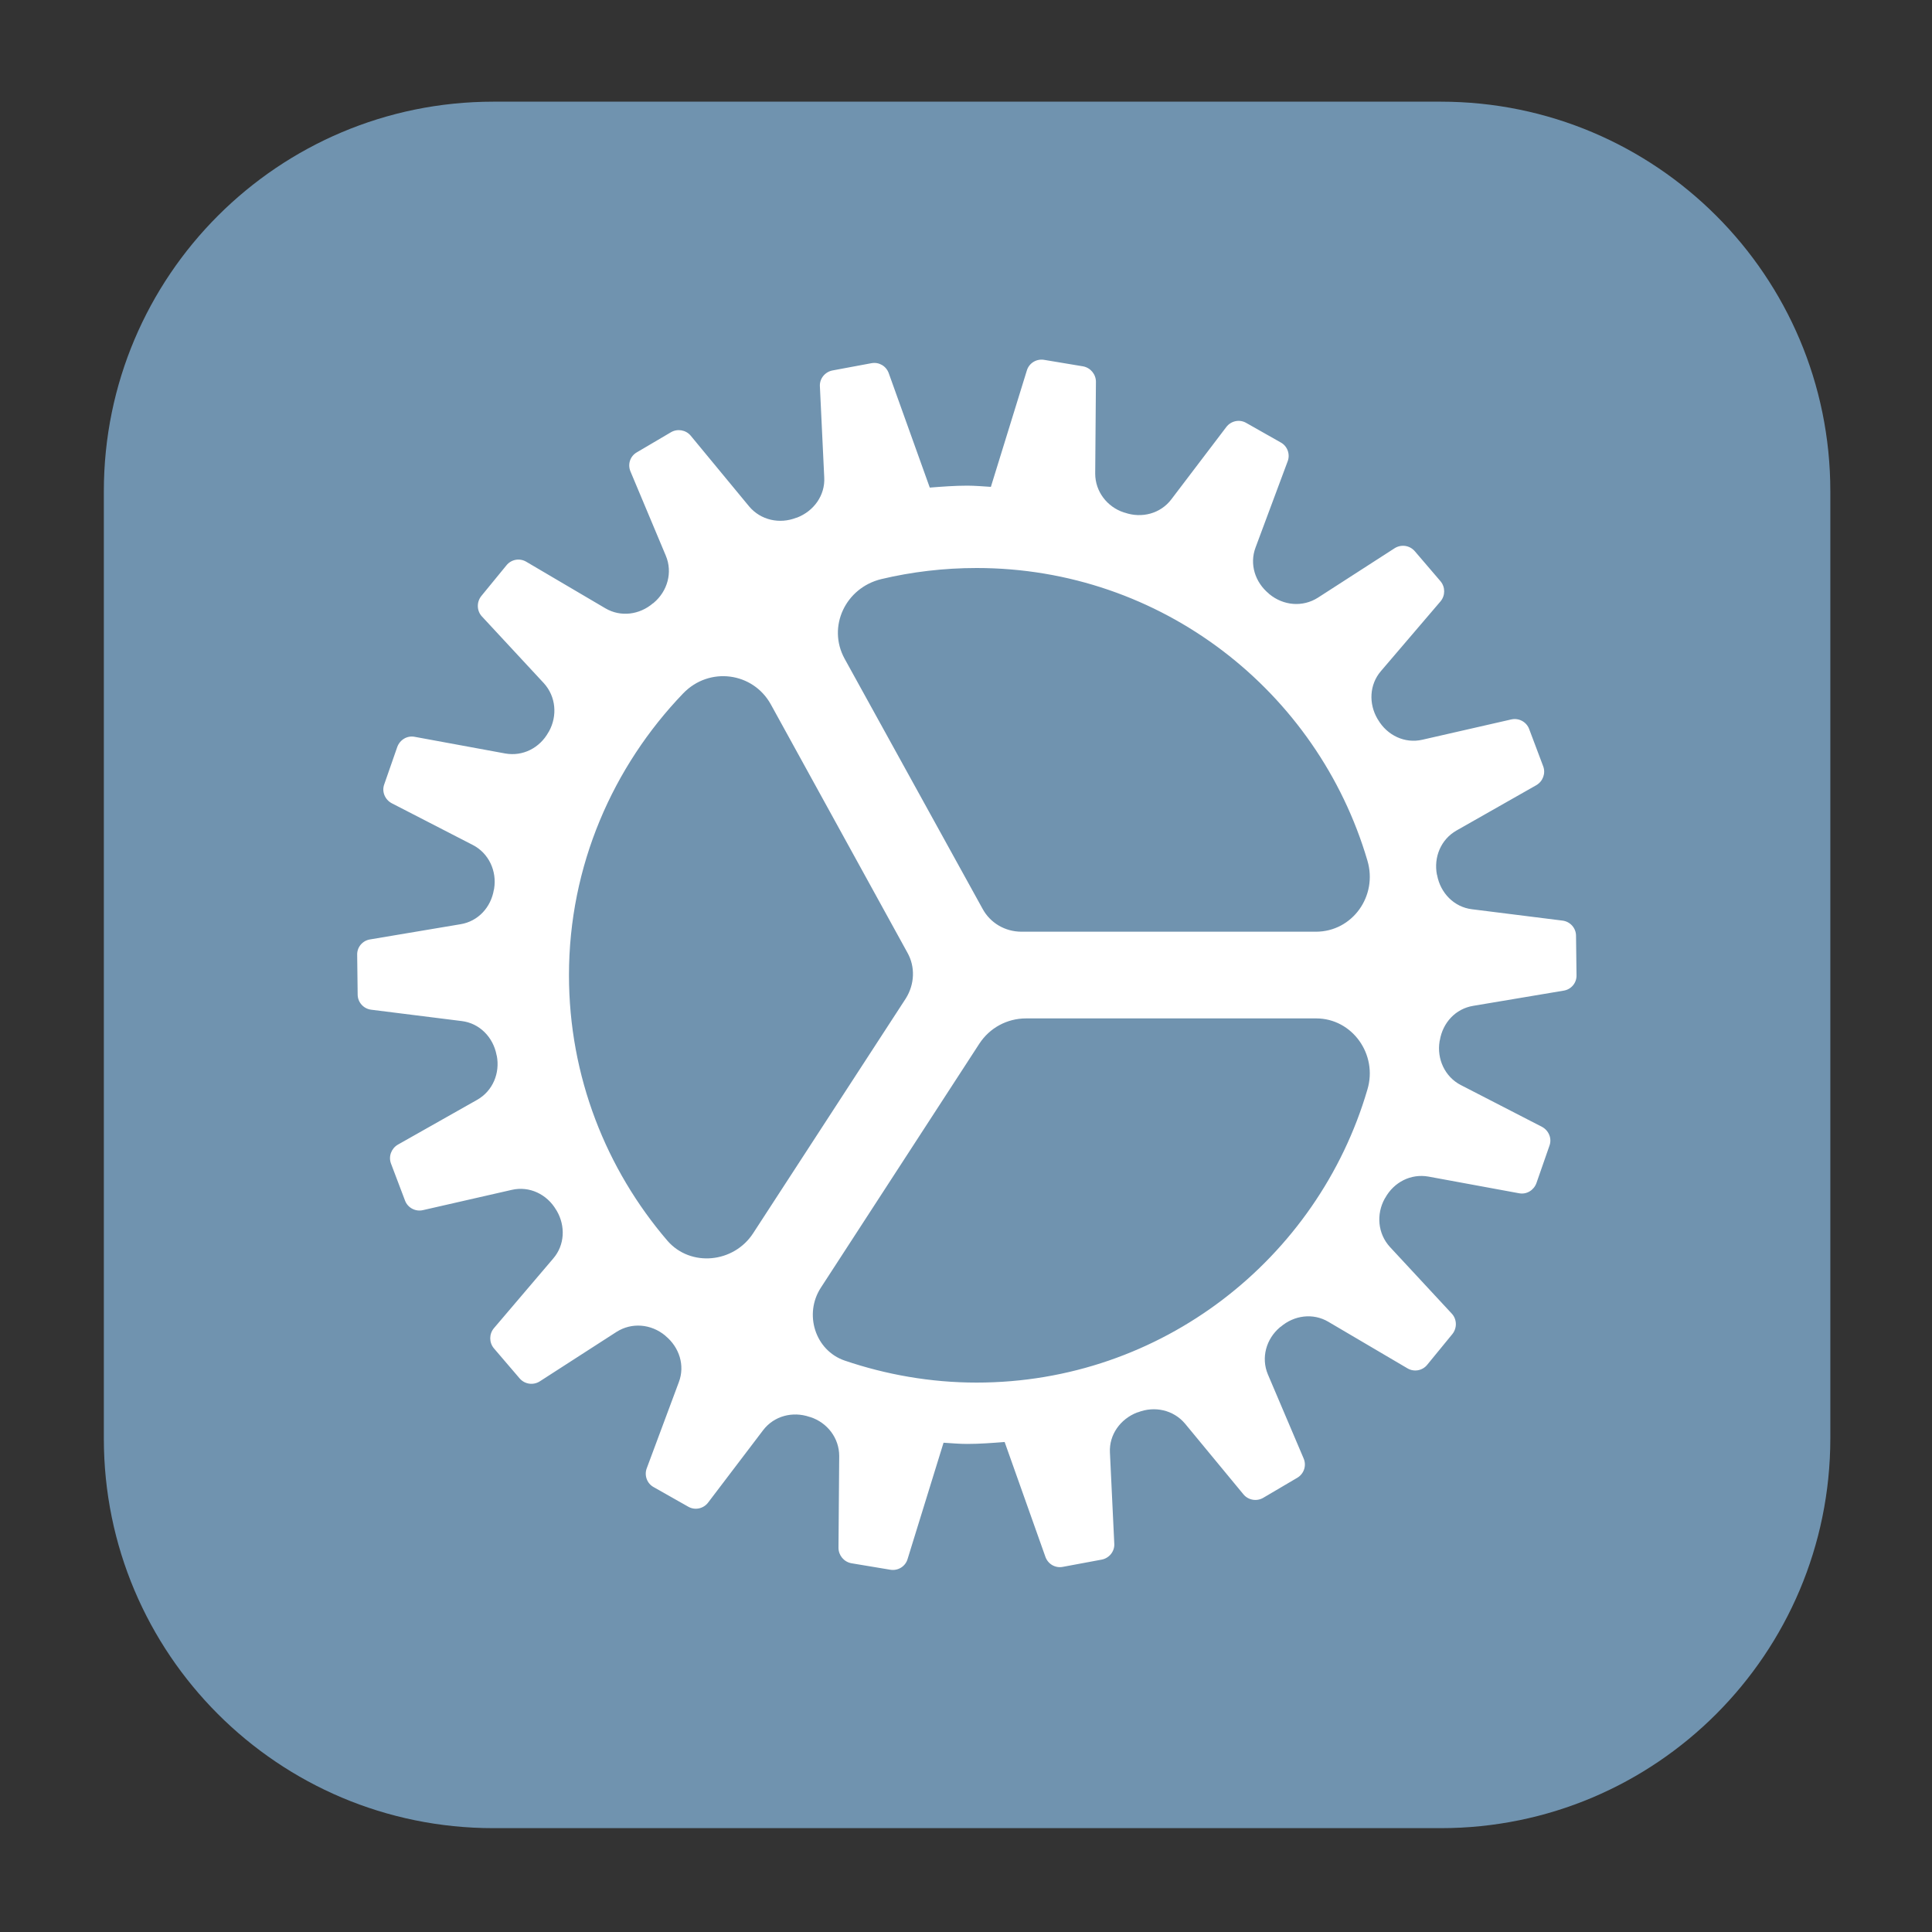 <?xml version="1.0" standalone="no"?><!DOCTYPE svg PUBLIC "-//W3C//DTD SVG 1.1//EN" "http://www.w3.org/Graphics/SVG/1.1/DTD/svg11.dtd"><svg t="1553194782373" class="icon" style="" viewBox="0 0 1024 1024" version="1.1" xmlns="http://www.w3.org/2000/svg" p-id="4180" xmlns:xlink="http://www.w3.org/1999/xlink" width="64" height="64"><rect x="0" y="0" width="1024" height="1024" fill="#333333" stroke="none"/><defs><style type="text/css"></style></defs><path d="M763.648 968.96H261.504C147.456 968.96 55.04 876.544 55.04 762.496V260.352c0-114.048 92.416-206.464 206.464-206.464h502.144c114.048 0 206.464 92.416 206.464 206.464v502.144c-0.128 114.048-92.416 206.464-206.464 206.464z" fill="#7093AF" p-id="4181"></path><path d="M835.328 496c0-4.096-3.072-7.552-7.168-8.064l-48-6.016c-9.472-1.152-16.64-8.576-18.432-17.92 0-0.128 0-0.256-0.128-0.384-1.792-9.216 2.048-18.688 10.368-23.424l42.368-24.064c3.456-2.048 4.992-6.272 3.584-9.984l-7.424-19.712c-1.408-3.84-5.504-6.016-9.472-5.12l-47.104 10.752c-9.344 2.176-18.688-2.304-23.552-10.624-0.128-0.128-0.128-0.256-0.256-0.384-4.736-8.064-4.352-18.176 1.792-25.344l31.616-36.992c2.56-3.072 2.56-7.552 0-10.624l-13.696-16c-2.688-3.072-7.168-3.712-10.624-1.536l-40.704 26.24c-8.064 5.12-18.304 4.224-25.728-1.92-0.128-0.128-0.256-0.128-0.256-0.256-7.296-6.016-10.368-15.616-7.04-24.448l17.024-45.696c1.408-3.712-0.128-8.064-3.712-9.984l-18.304-10.368c-3.584-2.048-8.064-1.024-10.496 2.176l-29.184 38.4c-5.76 7.552-15.616 10.112-24.576 7.04-0.128 0-0.256-0.128-0.512-0.128-8.96-2.944-15.232-11.136-15.232-20.608l0.384-48.64c0-3.968-2.816-7.424-6.784-8.192l-20.736-3.456c-4.096-0.64-7.936 1.792-9.088 5.632l-19.072 61.696c-4.224-0.256-8.32-0.64-12.544-0.64-6.656 0-13.184 0.512-19.84 1.024l-21.76-60.672c-1.408-3.84-5.248-6.016-9.216-5.248l-20.608 3.84c-3.968 0.768-6.912 4.352-6.656 8.448l2.304 48.256c0.512 9.472-5.504 17.792-14.336 21.248-0.128 0-0.256 0.128-0.512 0.128-8.832 3.456-18.816 1.28-24.96-6.016L366.08 230.912c-2.56-3.072-7.04-3.84-10.496-1.792l-18.048 10.624c-3.584 2.048-4.992 6.4-3.328 10.24l18.688 44.544c3.712 8.832 0.896 18.816-6.4 24.96-0.128 0.128-0.256 0.256-0.384 0.256-7.168 6.144-17.152 7.424-25.216 2.688l-41.984-24.704c-3.456-2.048-7.936-1.28-10.496 1.92l-13.312 16.256c-2.56 3.2-2.432 7.808 0.256 10.752l32.896 35.456c6.4 7.04 7.296 17.28 2.688 25.6-0.128 0.128-0.128 0.256-0.256 0.384-4.608 8.32-13.568 12.928-22.912 11.264l-48-8.832c-3.968-0.768-7.808 1.536-9.216 5.376l-6.912 19.84c-1.408 3.84 0.384 8.064 3.968 9.984l43.008 22.144c8.448 4.352 12.8 13.824 11.264 23.168 0 0.128 0 0.256-0.128 0.512-1.536 9.344-8.32 16.768-17.664 18.304l-48 8.064c-3.968 0.64-6.912 4.096-6.784 8.192l0.256 20.992c0 4.096 3.072 7.552 7.168 8.064l48 6.016c9.472 1.152 16.64 8.576 18.432 17.92 0 0.128 0 0.256 0.128 0.384 1.792 9.216-2.048 18.688-10.368 23.424L210.816 606.72c-3.456 2.048-4.992 6.272-3.584 9.984l7.424 19.584c1.408 3.84 5.504 6.016 9.472 5.12l47.104-10.752c9.344-2.176 18.688 2.304 23.552 10.624 0.128 0.128 0.128 0.256 0.256 0.384 4.736 8.064 4.352 18.176-1.792 25.344L261.76 704c-2.56 3.072-2.56 7.552 0 10.624l13.696 16c2.688 3.072 7.168 3.712 10.624 1.536l40.704-26.24c8.064-5.12 18.304-4.224 25.728 1.92 0.128 0.128 0.256 0.128 0.256 0.256 7.296 6.016 10.368 15.616 7.04 24.448L342.784 778.24c-1.408 3.712 0.128 8.064 3.712 9.984l18.304 10.368c3.584 2.048 8.064 1.024 10.496-2.176l29.184-38.4c5.76-7.552 15.616-10.112 24.576-7.04 0.128 0 0.256 0.128 0.512 0.128 8.96 2.944 15.232 11.136 15.232 20.608l-0.384 48.64c0 3.968 2.816 7.424 6.784 8.192l20.736 3.456c4.096 0.64 7.936-1.792 9.088-5.632l19.072-61.696c4.224 0.256 8.32 0.64 12.544 0.64 6.656 0 13.184-0.512 19.84-1.024l21.632 60.928c1.408 3.84 5.248 6.016 9.216 5.248l20.608-3.84c3.968-0.768 6.912-4.352 6.656-8.448l-2.304-48.256c-0.512-9.472 5.504-17.792 14.336-21.248 0.128 0 0.256-0.128 0.512-0.128 8.832-3.456 18.816-1.28 24.96 6.016l30.976 37.504c2.56 3.072 7.04 3.84 10.496 1.792l18.048-10.624c3.456-2.048 4.992-6.4 3.328-10.24L672 728.448c-3.712-8.832-0.896-18.816 6.4-24.96 0.128-0.128 0.256-0.256 0.384-0.256 7.168-6.144 17.152-7.424 25.216-2.688l41.984 24.704c3.456 2.048 7.936 1.28 10.496-1.92l13.312-16.256c2.56-3.2 2.432-7.808-0.256-10.752l-32.896-35.456c-6.4-7.04-7.296-17.28-2.688-25.6 0.128-0.128 0.128-0.256 0.256-0.384 4.608-8.32 13.568-12.928 22.912-11.264l48 8.832c3.968 0.768 7.808-1.536 9.216-5.376l6.912-19.84c1.408-3.84-0.384-8.064-3.968-9.984l-43.008-22.144c-8.448-4.352-12.8-13.824-11.264-23.168 0-0.128 0-0.256 0.128-0.512 1.536-9.344 8.32-16.768 17.664-18.304l48-8.064c3.968-0.64 6.912-4.096 6.784-8.192l-0.256-20.864z m-533.76 20.864c0-57.984 23.296-110.592 60.544-149.376 13.824-14.336 36.992-11.264 46.464 5.888l72.32 131.456c4.352 7.68 3.84 16.896-0.768 24.32l-80.896 124.416c-10.24 15.872-33.152 18.176-45.44 4.096-32.512-37.888-52.224-87.168-52.224-140.8z m423.168 60.672c-26.24 89.6-109.056 155.264-207.104 155.264-24.448 0-48-4.224-69.888-11.648-15.744-5.376-21.76-24.704-12.672-38.656l83.968-129.28c5.504-8.448 14.72-13.44 24.832-13.44H697.6c19.2 0 32.768 19.2 27.136 37.76z m-27.264-83.712H541.44c-8.704 0-16.64-4.608-20.736-12.288l-73.088-132.48c-9.216-16.896 0.512-37.504 19.456-42.112 16.128-3.84 33.152-5.888 50.56-5.888 98.048 0 180.736 65.408 207.104 155.008 5.632 18.816-7.936 37.76-27.264 37.76z" fill="#FFFFFF" p-id="4182"></path></svg>